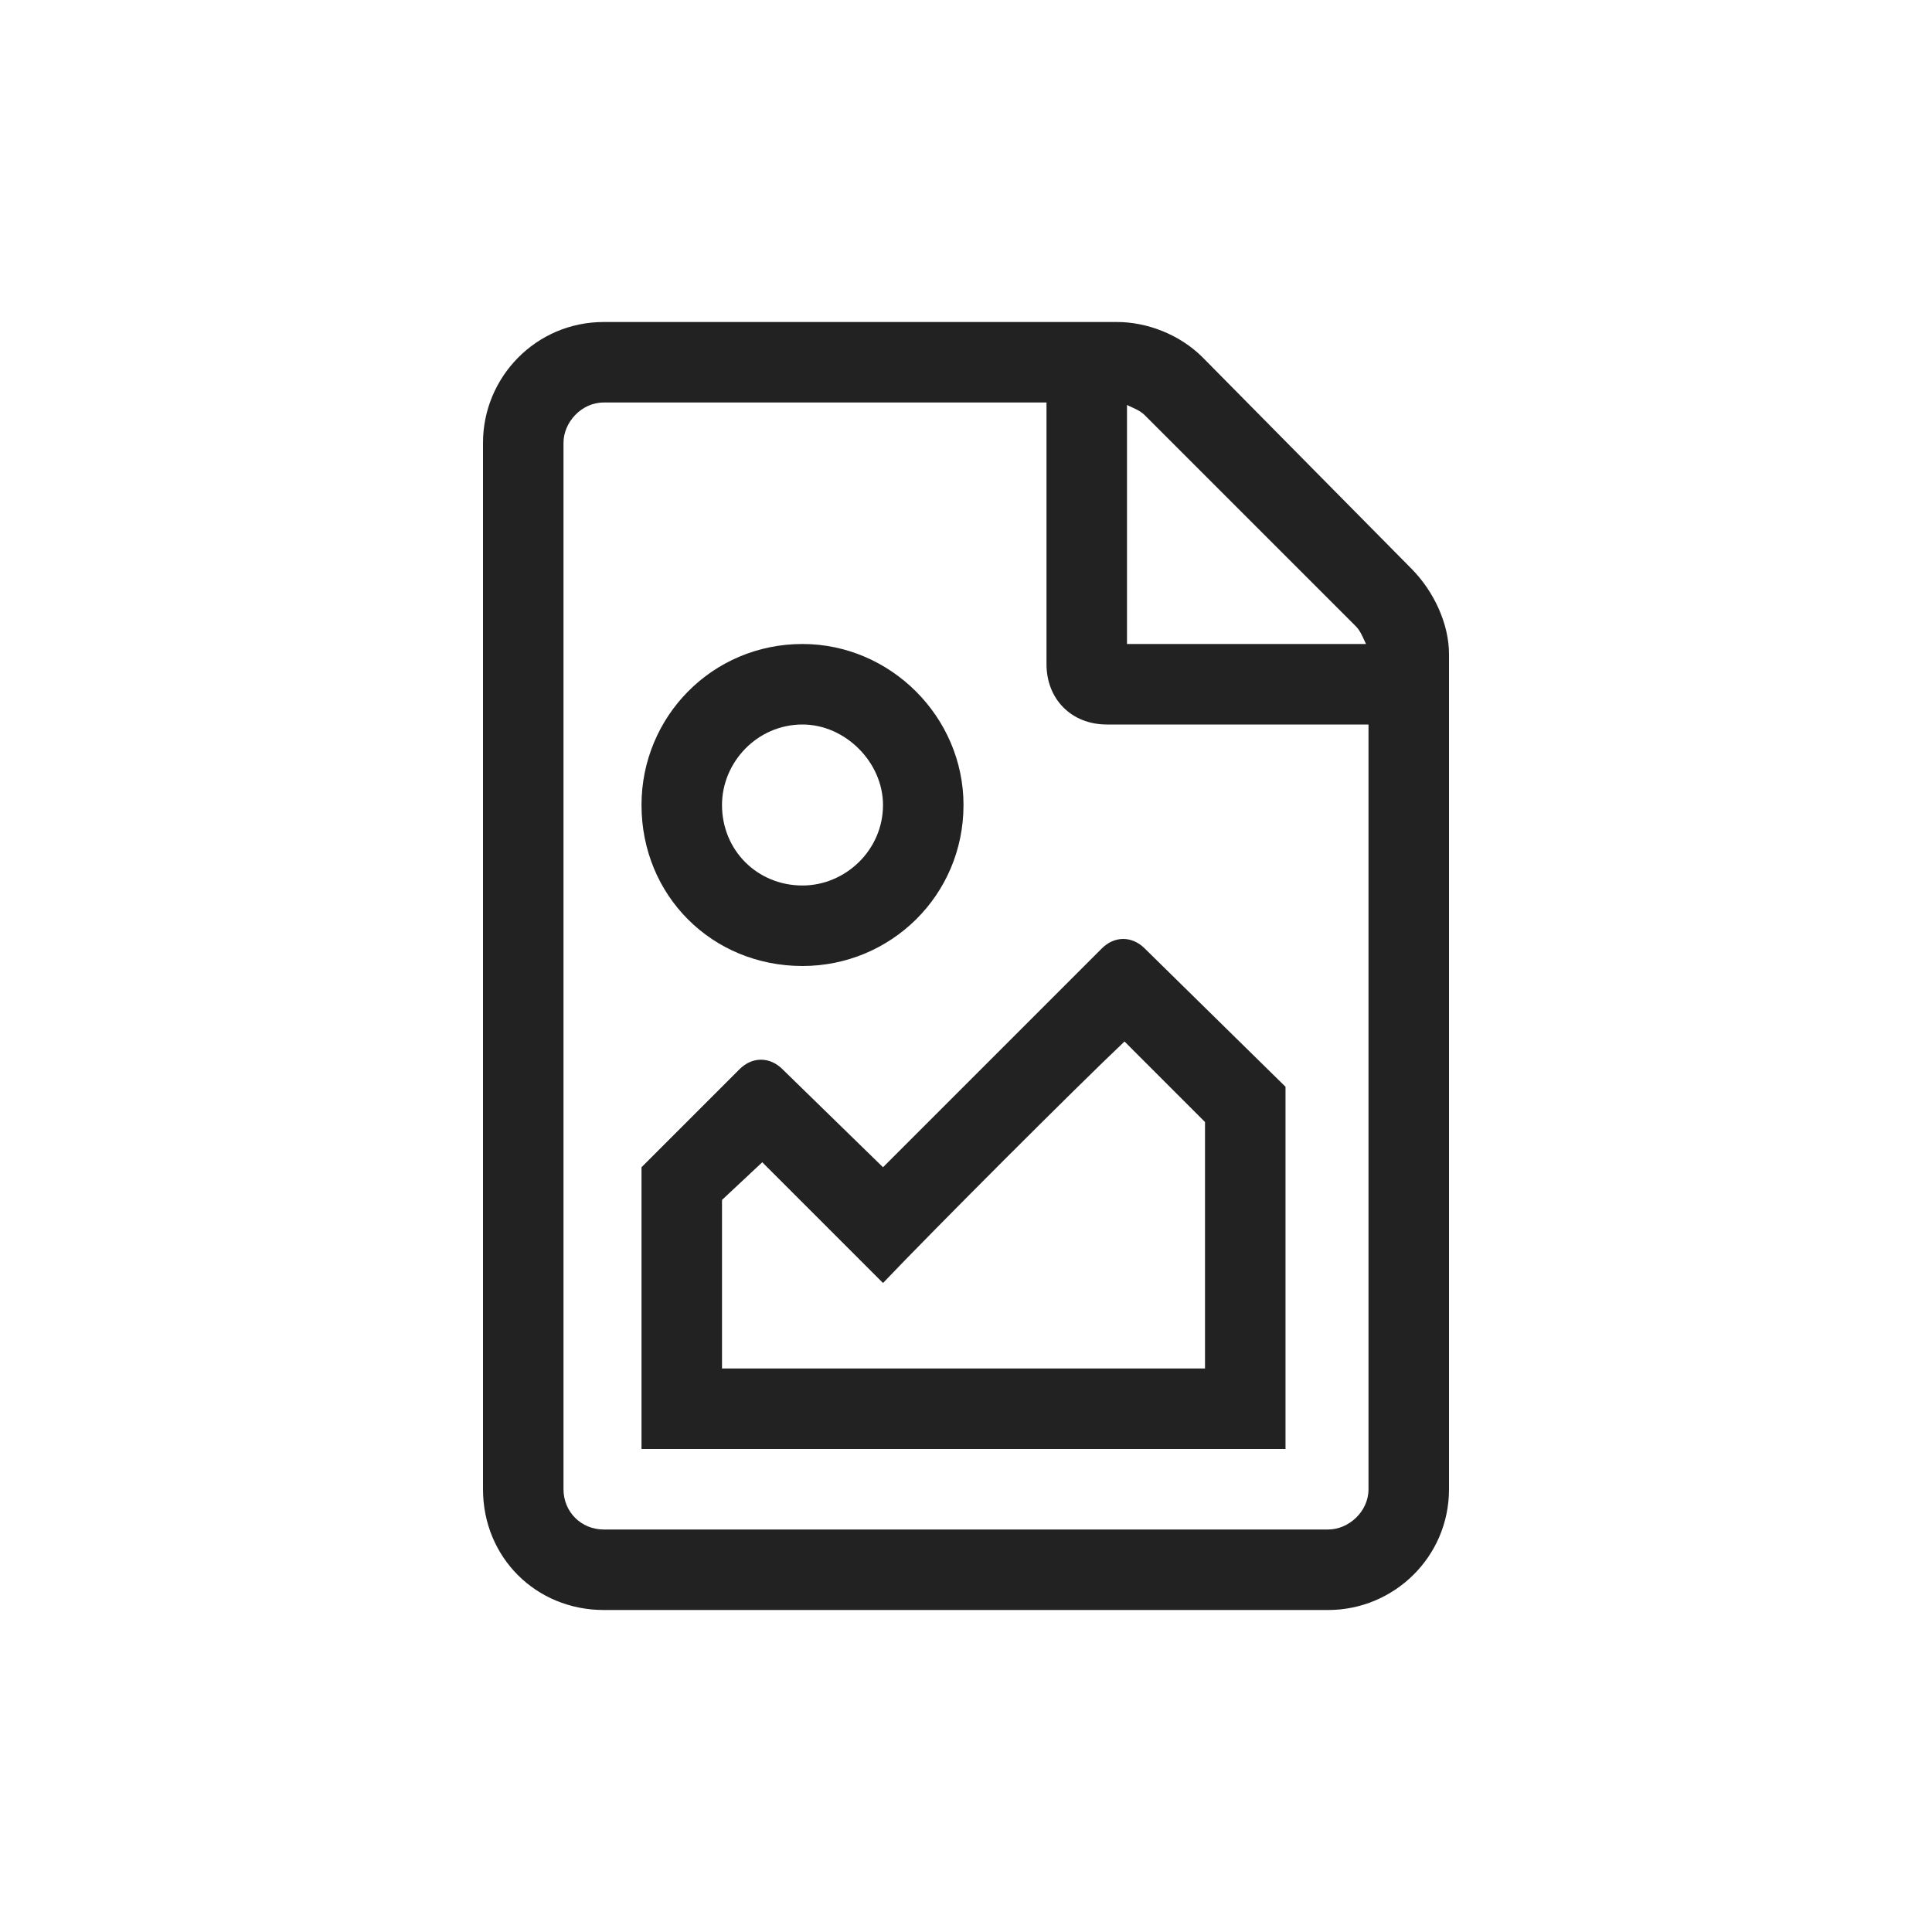 <svg width="24" height="24" viewBox="0 0 24 24" fill="none" xmlns="http://www.w3.org/2000/svg">
<path d="M10.969 14.5L9.719 13.281C9.562 13.125 9.344 13.125 9.188 13.281L7.969 14.5V18H15.969V13.5L14.219 11.781C14.062 11.625 13.844 11.625 13.688 11.781L10.969 14.5ZM13.969 12.938L14.969 13.938V17H8.969V14.906L9.469 14.438L10.969 15.938C11.594 15.281 13.375 13.5 13.969 12.938ZM9.969 12C11.062 12 11.969 11.125 11.969 10C11.969 8.906 11.062 8 9.969 8C8.844 8 7.969 8.906 7.969 10C7.969 11.125 8.844 12 9.969 12ZM9.969 9C10.5 9 10.969 9.469 10.969 10C10.969 10.562 10.5 11 9.969 11C9.406 11 8.969 10.562 8.969 10C8.969 9.469 9.406 9 9.969 9ZM17.531 7.062L14.938 4.438C14.656 4.156 14.25 4 13.875 4H7.5C6.656 4 6 4.688 6 5.5V18.5C6 19.344 6.656 20 7.5 20H16.5C17.312 20 18 19.344 18 18.5V8.125C18 7.75 17.812 7.344 17.531 7.062ZM14 5.031C14.062 5.062 14.156 5.094 14.219 5.156L16.844 7.781C16.906 7.844 16.938 7.938 16.969 8H14V5.031ZM17 18.5C17 18.781 16.75 19 16.5 19H7.5C7.219 19 7 18.781 7 18.5V5.5C7 5.25 7.219 5 7.5 5H13V8.25C13 8.688 13.312 9 13.75 9H17V18.5Z" fill="#222222"/>
</svg>

